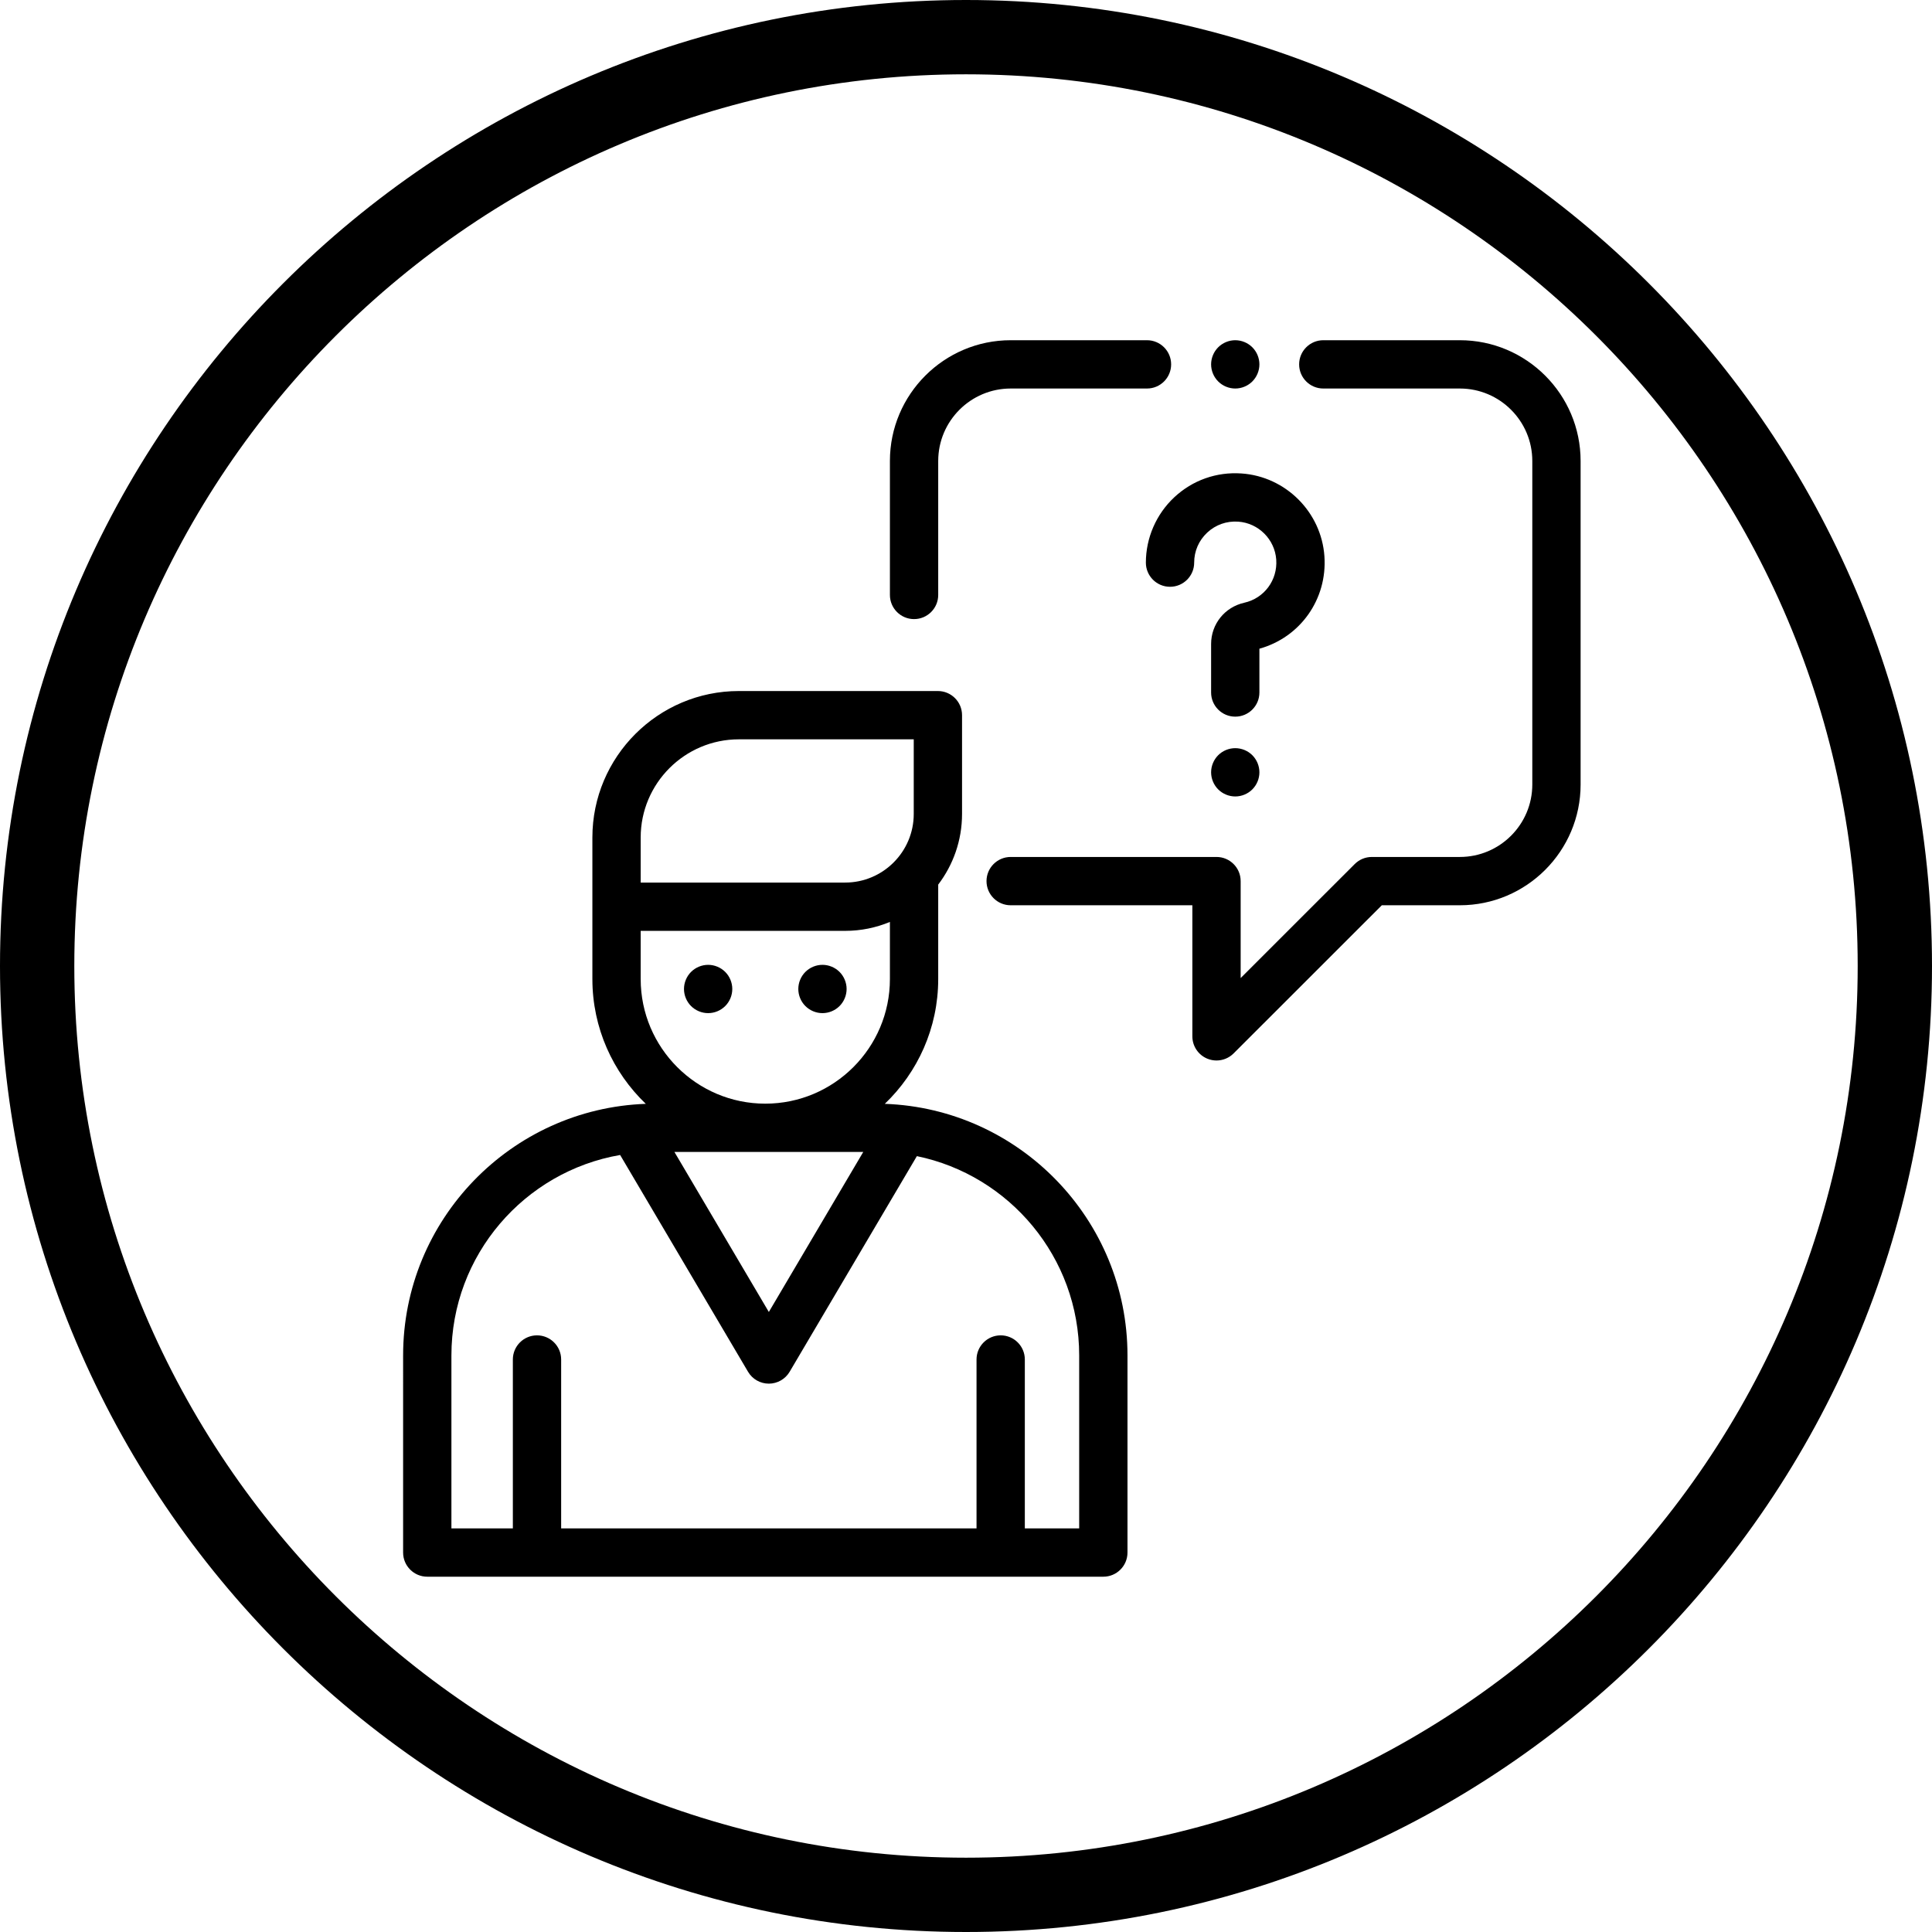 <?xml version="1.0" encoding="UTF-8" standalone="no"?>
<!-- Generator: Adobe Illustrator 19.0.0, SVG Export Plug-In . SVG Version: 6.00 Build 0)  -->

<svg
   xmlns:dc="http://purl.org/dc/elements/1.1/"
   xmlns:cc="http://creativecommons.org/ns#"
   xmlns:rdf="http://www.w3.org/1999/02/22-rdf-syntax-ns#"
   xmlns:svg="http://www.w3.org/2000/svg"
   xmlns="http://www.w3.org/2000/svg"
   xmlns:sodipodi="http://sodipodi.sourceforge.net/DTD/sodipodi-0.dtd"
   xmlns:inkscape="http://www.inkscape.org/namespaces/inkscape"
   version="1.1"
   id="Capa_1"
   x="0px"
   y="0px"
   viewBox="0 0 52 52"
   style="enable-background:new 0 0 52 52;"
   xml:space="preserve"
   sodipodi:docname="requestCircledBW.svg"
   inkscape:version="0.92.4 (33fec40, 2019-01-16)"><defs
   id="defs3915" /><sodipodi:namedview
   pagecolor="#ffffff"
   bordercolor="#666666"
   borderopacity="1"
   objecttolerance="10"
   gridtolerance="10"
   guidetolerance="10"
   inkscape:pageopacity="0"
   inkscape:pageshadow="2"
   inkscape:window-width="1296"
   inkscape:window-height="704"
   id="namedview3913"
   showgrid="false"
   inkscape:zoom="25.644166"
   inkscape:cx="22.877428"
   inkscape:cy="16.482557"
   inkscape:window-x="70"
   inkscape:window-y="27"
   inkscape:window-maximized="1"
   inkscape:current-layer="g4418" />
<g
   id="g3880">
	<path
   d="M26,0C11.664,0,0,11.663,0,26s11.664,26,26,26s26-11.663,26-26S40.336,0,26,0z M26,50C12.767,50,2,39.233,2,26   S12.767,2,26,2s24,10.767,24,24S39.233,50,26,50z"
   id="path3876" />
	
<g
   id="g4418"
   transform="matrix(0.065,0,0,0.065,10.056,9.157)"><g
     id="g4289">
	<g
   id="g4287">
		<path
   id="path4285"
   d="m 211.67,316.199 c 13.614,-13.042 22.116,-31.378 22.116,-51.675 V 225.41 c 6.185,-8.131 9.867,-18.266 9.867,-29.248 v -40.899 c 0,-5.523 -4.477,-10 -10,-10 h -82.415 c -33.443,0 -60.652,27.208 -60.652,60.652 v 58.609 c 0,20.296 8.503,38.633 22.116,51.675 -55.747,1.979 -100.489,47.939 -100.489,104.16 V 502 c 0,5.523 4.477,10 10,10 h 279.946 c 5.523,0 10,-4.477 10,-10 v -81.641 c 0,-56.22 -44.742,-102.18 -100.489,-104.16 z M 151.239,165.264 h 72.415 v 30.899 c 0,15.666 -12.745,28.411 -28.41,28.411 h -84.656 v -1.317 -17.341 h -10e-4 c 0,-22.416 18.236,-40.652 40.652,-40.652 z m -40.652,99.261 v -19.952 h 84.656 c 6.566,0 12.829,-1.32 18.543,-3.699 v 23.651 c 0,28.453 -23.147,51.6 -51.6,51.6 -28.453,0 -51.599,-23.147 -51.599,-51.6 z m 92.16,71.6 -39.094,66.26 -39.094,-66.26 z M 292.16,492 h -0.001 -22.506 v -69.936 c 0,-5.523 -4.477,-10 -10,-10 -5.523,0 -10,4.477 -10,10 V 492 h -172 v -69.936 c 0,-5.523 -4.477,-10 -10,-10 -5.523,0 -10,4.477 -10,10 V 492 H 32.214 v -71.641 c 0,-41.546 30.242,-76.139 69.862,-82.982 l 52.964,89.769 c 1.798,3.048 5.074,4.918 8.613,4.918 3.539,0 6.814,-1.871 8.613,-4.918 l 52.683,-89.29 c 38.314,7.894 67.211,41.888 67.211,82.504 V 492 Z"
   inkscape:connector-curvature="0" />
	</g>
</g><g
     id="g4295">
	<g
   id="g4293">
		<path
   id="path4291"
   d="m 449.786,0 h -56.549 c -5.523,0 -10,4.477 -10,10 0,5.523 4.477,10 10,10 h 56.549 c 16.542,0 30,13.458 30,30 v 133.973 c 0,16.542 -13.458,30 -30,30 h -36.455 c -2.651,0 -5.194,1.053 -7.069,2.927 l -47.239,47.216 v -40.144 c 0,-5.523 -4.477,-10 -10,-10 h -85.237 c -5.523,0 -10,4.477 -10,10 0,5.523 4.477,10 10,10 h 75.237 v 54.277 c 0,4.044 2.436,7.69 6.172,9.238 1.238,0.513 2.537,0.762 3.826,0.762 2.602,0 5.159,-1.016 7.072,-2.928 l 61.38,-61.35 h 32.314 c 27.57,0 50,-22.43 50,-50 V 50 C 499.786,22.43 477.357,0 449.786,0 Z"
   inkscape:connector-curvature="0" />
	</g>
</g><g
     id="g4301">
	<g
   id="g4299">
		<path
   id="path4297"
   d="M 363.856,2.93 C 361.996,1.07 359.416,0 356.786,0 c -2.63,0 -5.21,1.07 -7.07,2.93 -1.86,1.86 -2.93,4.44 -2.93,7.07 0,2.63 1.07,5.21 2.93,7.07 1.86,1.86 4.44,2.93 7.07,2.93 2.63,0 5.21,-1.07 7.07,-2.93 1.86,-1.86 2.93,-4.44 2.93,-7.07 0,-2.63 -1.07,-5.21 -2.93,-7.07 z"
   inkscape:connector-curvature="0" />
	</g>
</g><g
     id="g4307">
	<g
   id="g4305">
		<path
   id="path4303"
   d="m 320.236,0 h -56.45 c -27.57,0 -50,22.43 -50,50 v 55.477 c 0,5.523 4.477,10 10,10 5.523,0 10,-4.477 10,-10 V 50 c 0,-16.542 13.458,-30 30,-30 h 56.45 c 5.523,0 10,-4.477 10,-10 0,-5.523 -4.477,-10 -10,-10 z"
   inkscape:connector-curvature="0" />
	</g>
</g><g
     id="g4319">
	<g
   id="g4317">
		<path
   id="path4315"
   d="m 145.586,261.57 c -1.86,-1.86 -4.43,-2.93 -7.07,-2.93 -2.63,0 -5.21,1.07 -7.07,2.93 -1.86,1.86 -2.93,4.44 -2.93,7.07 0,2.63 1.07,5.21 2.93,7.07 1.86,1.86 4.44,2.93 7.07,2.93 2.64,0 5.21,-1.07 7.07,-2.93 1.87,-1.86 2.93,-4.44 2.93,-7.07 0,-2.63 -1.06,-5.21 -2.93,-7.07 z"
   inkscape:connector-curvature="0" />
	</g>
</g><g
     id="g4325">
	<g
   id="g4323">
		<path
   id="path4321"
   d="m 192.926,261.57 c -1.86,-1.86 -4.44,-2.93 -7.07,-2.93 -2.64,0 -5.21,1.07 -7.07,2.93 -1.87,1.86 -2.93,4.43 -2.93,7.07 0,2.63 1.06,5.21 2.93,7.07 1.86,1.86 4.44,2.93 7.07,2.93 2.63,0 5.21,-1.07 7.07,-2.93 1.86,-1.86 2.93,-4.44 2.93,-7.07 0,-2.63 -1.07,-5.21 -2.93,-7.07 z"
   inkscape:connector-curvature="0" />
	</g>
</g><g
     id="g4331">
	<g
   id="g4329">
		<path
   id="path4327"
   d="m 393.709,89.494 c -1.262,-18.304 -16.017,-33.058 -34.321,-34.32 -10.376,-0.718 -20.274,2.787 -27.854,9.862 -7.473,6.976 -11.76,16.84 -11.76,27.061 0,5.523 4.477,10 10,10 5.523,0 10,-4.477 10,-10 0,-4.767 1.92,-9.186 5.408,-12.441 3.483,-3.251 8.033,-4.856 12.831,-4.53 8.396,0.579 15.165,7.347 15.744,15.744 0.585,8.485 -4.979,15.983 -13.231,17.829 -8.09,1.811 -13.74,8.843 -13.74,17.102 v 20.07 c 0,5.523 4.477,10 10,10 5.523,0 10,-4.477 10,-10 v -18.129 c 16.918,-4.705 28.147,-20.484 26.923,-38.248 z"
   inkscape:connector-curvature="0" />
	</g>
</g><g
     id="g4337">
	<g
   id="g4335">
		<path
   id="path4333"
   d="m 363.856,171.84 c -1.86,-1.86 -4.44,-2.92 -7.07,-2.92 -2.63,0 -5.21,1.06 -7.07,2.92 -1.86,1.87 -2.93,4.44 -2.93,7.08 0,2.63 1.07,5.21 2.93,7.07 1.86,1.86 4.44,2.93 7.07,2.93 2.63,0 5.21,-1.07 7.07,-2.93 1.86,-1.86 2.93,-4.44 2.93,-7.07 0,-2.64 -1.07,-5.21 -2.93,-7.08 z"
   inkscape:connector-curvature="0" />
	</g>
</g><g
     id="g4339">
</g><g
     id="g4341">
</g><g
     id="g4343">
</g><g
     id="g4345">
</g><g
     id="g4347">
</g><g
     id="g4349">
</g><g
     id="g4351">
</g><g
     id="g4353">
</g><g
     id="g4355">
</g><g
     id="g4357">
</g><g
     id="g4359">
</g><g
     id="g4361">
</g><g
     id="g4363">
</g><g
     id="g4365">
</g><g
     id="g4367">
</g></g></g>
<g
   id="g3882">
</g>
<g
   id="g3884">
</g>
<g
   id="g3886">
</g>
<g
   id="g3888">
</g>
<g
   id="g3890">
</g>
<g
   id="g3892">
</g>
<g
   id="g3894">
</g>
<g
   id="g3896">
</g>
<g
   id="g3898">
</g>
<g
   id="g3900">
</g>
<g
   id="g3902">
</g>
<g
   id="g3904">
</g>
<g
   id="g3906">
</g>
<g
   id="g3908">
</g>
<g
   id="g3910">
</g>
</svg>